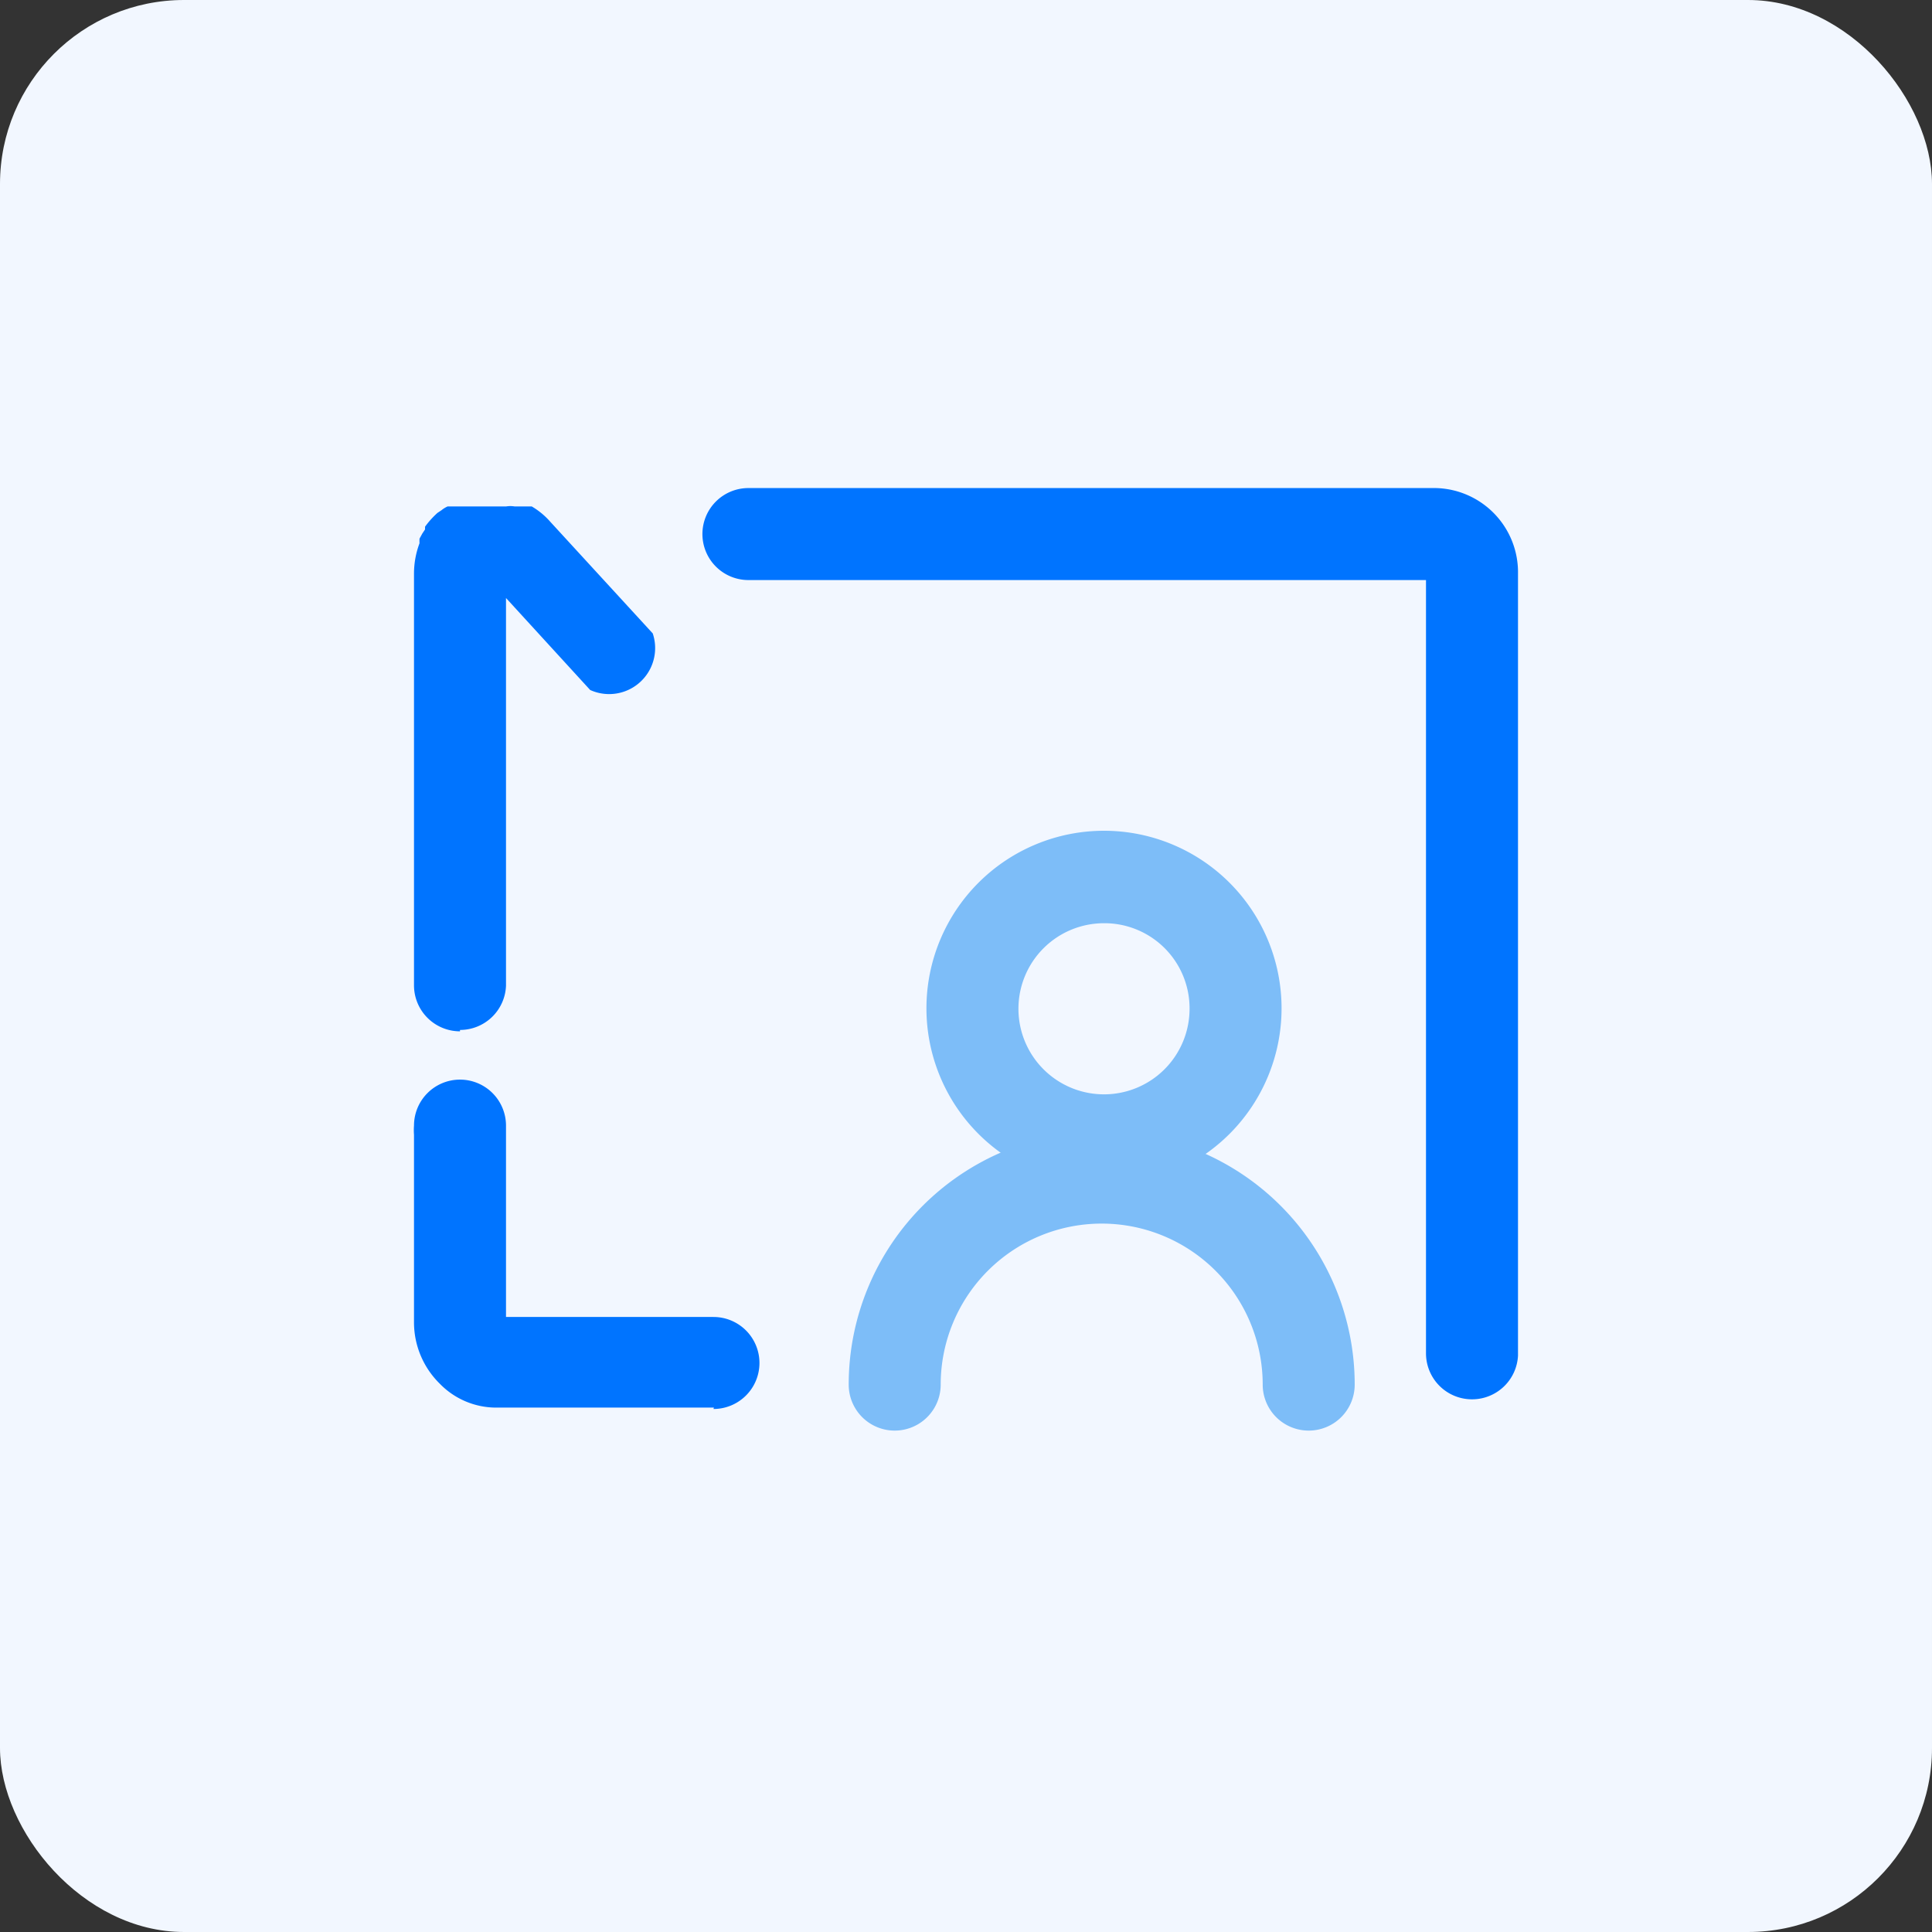 <svg xmlns="http://www.w3.org/2000/svg" viewBox="0 0 42 42"><rect x="0" y="0" width="42" height="42" fill="#333333" stroke="none"/><defs><style>.cls-3{fill:#7dbdf8}</style></defs><rect width="42" height="42" rx="4" style="fill:#f2f7ff" id="底色"/><g id="icon_扩展"><path d="M15.52 30.6H10.8a1.71 1.71 0 0 1-1.24-.52A1.87 1.87 0 0 1 9 28.74v-4.07a1.27 1.27 0 0 1 0-.2 1 1 0 0 1 1-1 1 1 0 0 1 1 1s0 .13 0 .16v4h4.51a1 1 0 1 1 0 2ZM32 30.42a1 1 0 0 1-1-1V12.61H16.27a1 1 0 0 1-1-1 1 1 0 0 1 1-1h14.94A1.83 1.83 0 0 1 33 12.47v17a1 1 0 0 1-1 .95Zm-22-8a1 1 0 0 1-1-1v-8.95a1.88 1.88 0 0 1 .12-.66 1 1 0 0 1 0-.1l.06-.11.06-.09v-.06a1.93 1.93 0 0 1 .27-.3l.09-.06a.57.57 0 0 1 .13-.08H11a.58.58 0 0 1 .19 0h.37a1.62 1.62 0 0 1 .4.33l2.23 2.43A1 1 0 0 1 12.83 15L11 13v8.43a1 1 0 0 1-1 .96Zm.42-10.67Z" style="fill:#0074ff"/><path class="cls-3" d="M24 25.78a3.86 3.86 0 1 1 3.86-3.86A3.86 3.86 0 0 1 24 25.78Zm0-5.71a1.86 1.86 0 1 0 1.86 1.85A1.85 1.85 0 0 0 24 20.07Z"/><path class="cls-3" d="M28.45 31.1a1 1 0 0 1-1-1 3.5 3.5 0 0 0-7 0 1 1 0 0 1-2 0 5.5 5.5 0 0 1 11 0 1 1 0 0 1-1 1Z"/></g></svg>